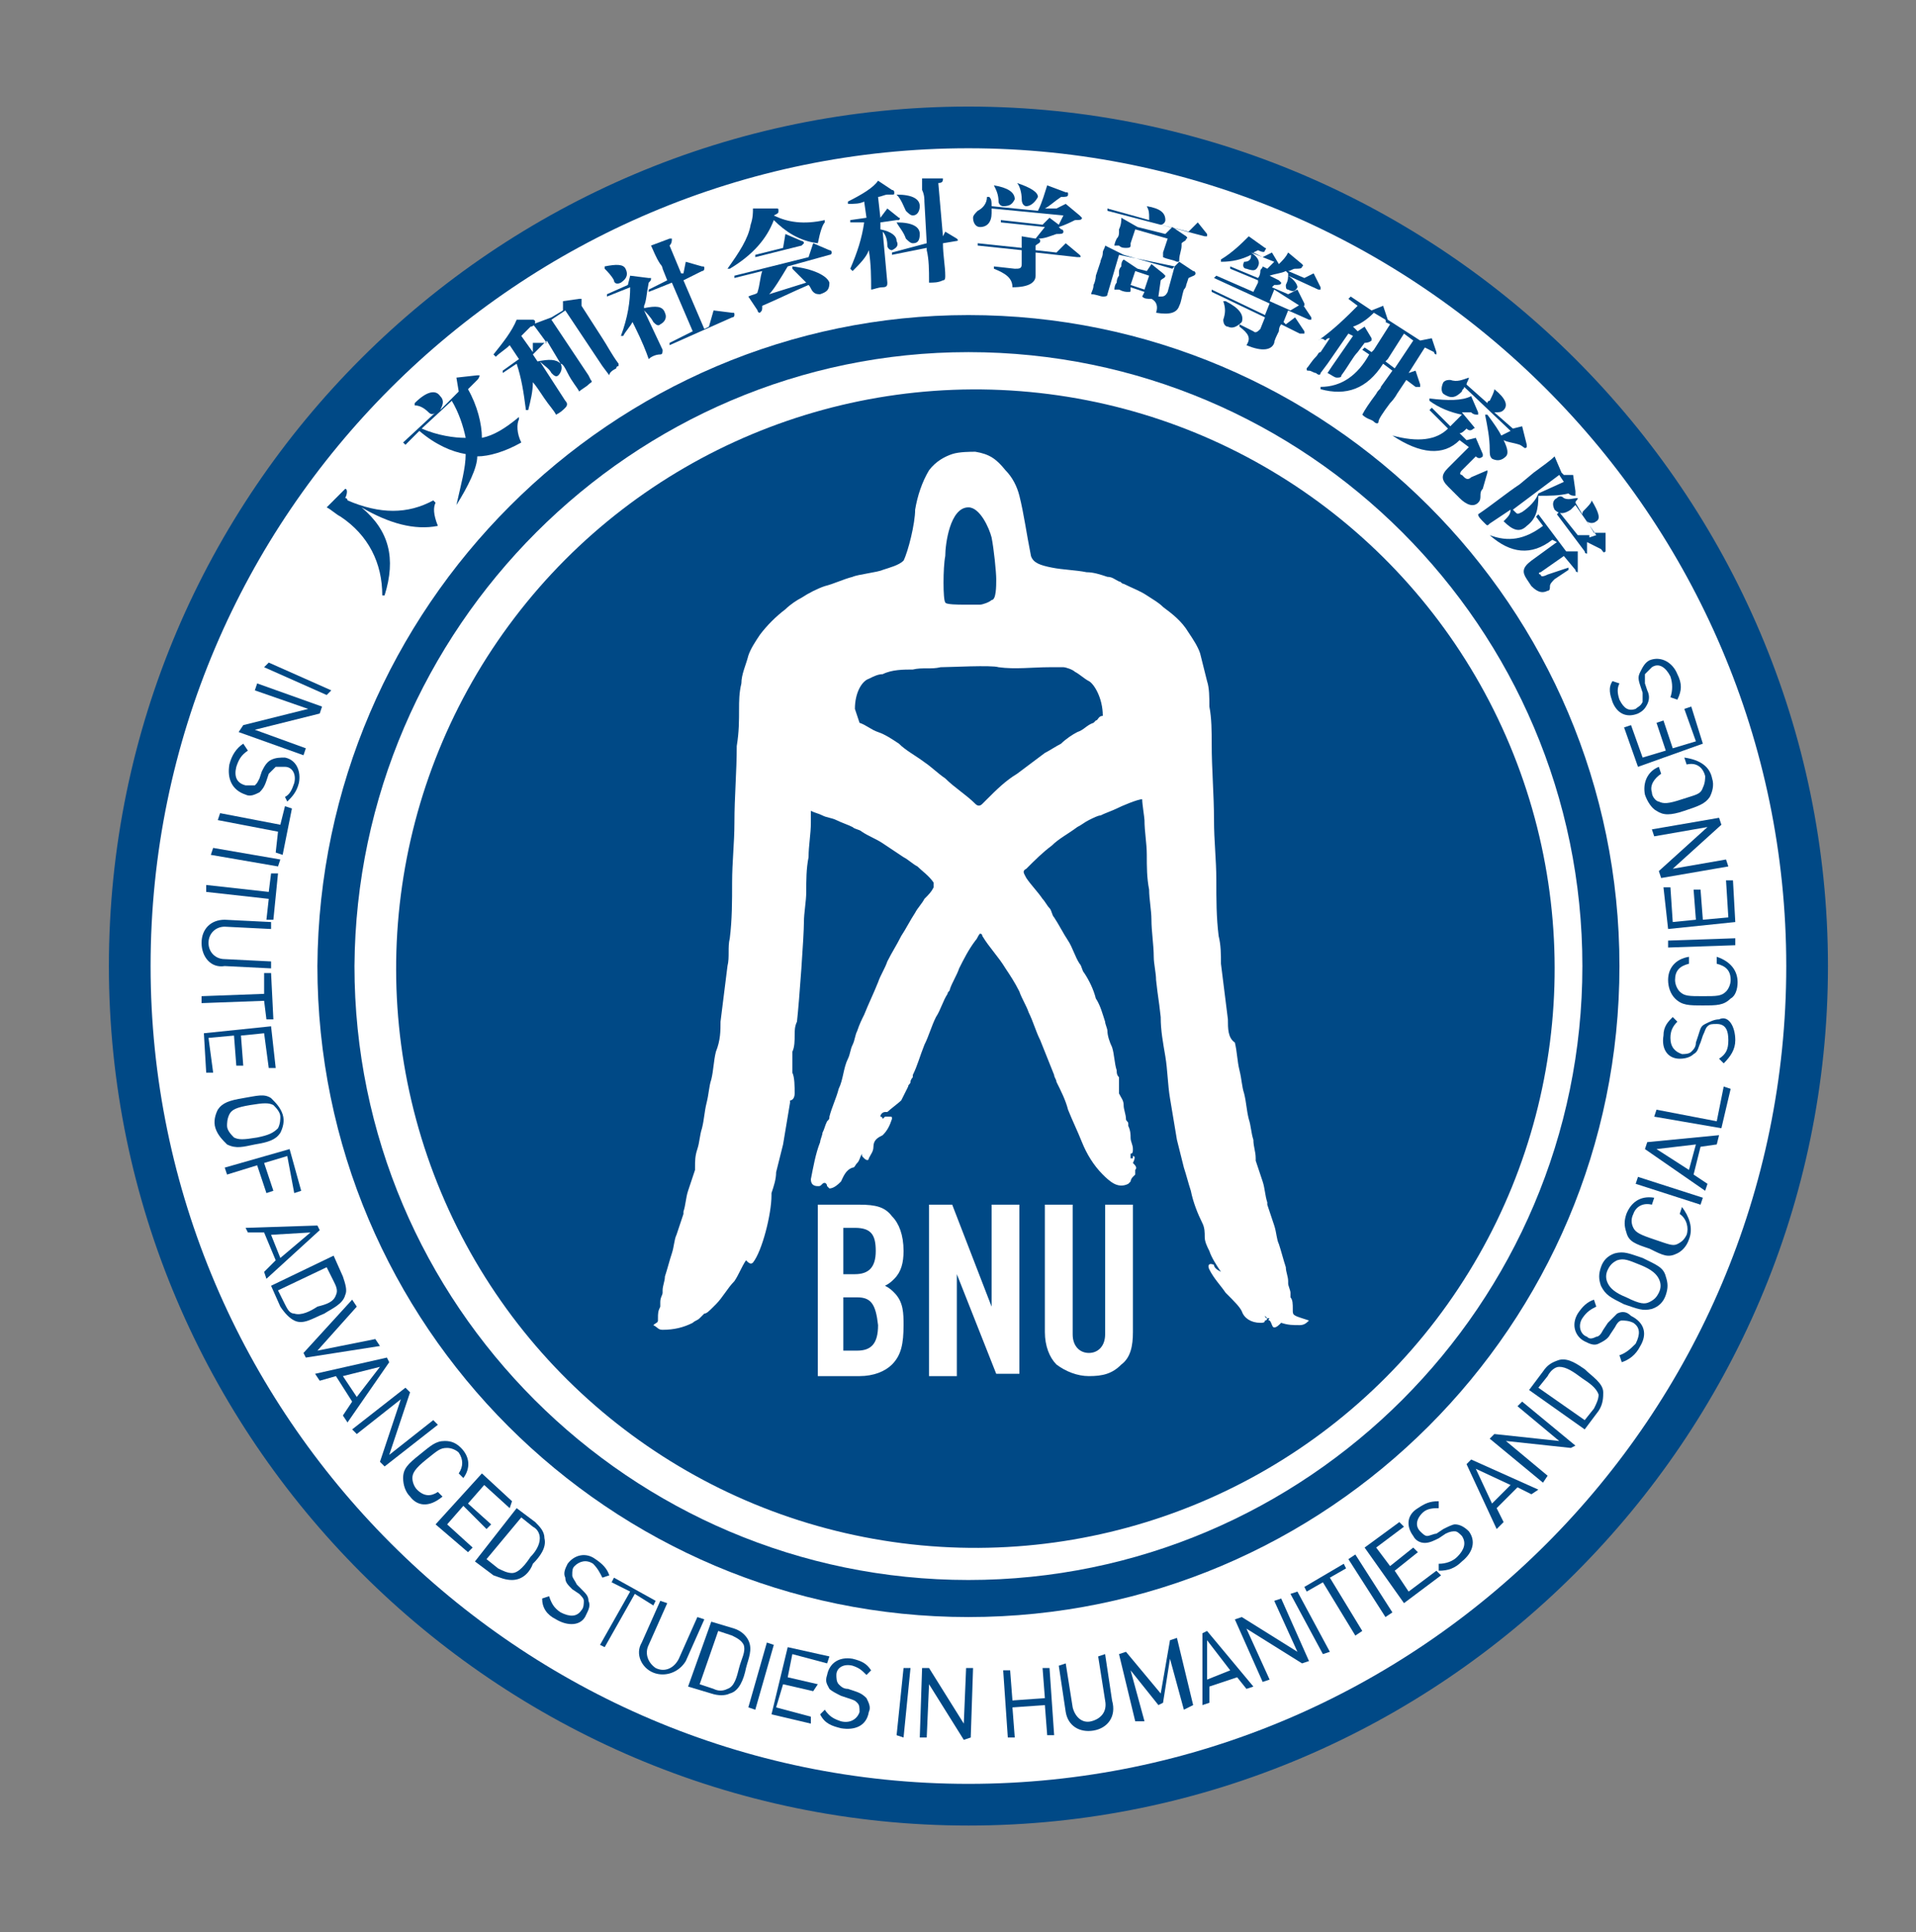 <?xml version="1.0" encoding="utf-8"?>
<!-- Generator: Adobe Illustrator 22.0.0, SVG Export Plug-In . SVG Version: 6.00 Build 0)  -->
<svg version="1.1" id="图层_1" xmlns="http://www.w3.org/2000/svg" xmlns:xlink="http://www.w3.org/1999/xlink" x="0px" y="0px"
	 viewBox="0 0 82.7 83.4" style="enable-background:new 0 0 82.7 83.4;" xml:space="preserve">
<rect x="0" y="0" width="82.7" height="83.4" fill="#808080" stroke="none"/>
<style type="text/css">
	.st0{fill:#FFFFFF;}
	.st1{fill:#004986;}
	.st2{fill-rule:evenodd;clip-rule:evenodd;fill:#004986;}
</style>
<g>
	
		<ellipse transform="matrix(0.707 -0.707 0.707 0.707 -17.114 41.941)" class="st0" cx="42.1" cy="41.6" rx="36.1" ry="36.1"/>
	<ellipse transform="matrix(0.127 -0.992 0.992 0.127 -4.699 78.167)" class="st1" cx="42" cy="41.8" rx="25" ry="25"/>
	<g>
		<path class="st0" d="M49.5,24C49.5,24,49.6,24,49.5,24C49.6,24,49.5,24,49.5,24z"/>
		<path class="st2" d="M41.8,13.6c15.5,0,28.1,12.6,28.1,28.1c0,15.5-12.6,28.1-28.1,28.1c-15.5,0-28.1-12.6-28.1-28.1
			C13.8,26.2,26.4,13.6,41.8,13.6 M41.8,15.2c14.6,0,26.5,11.9,26.5,26.5c0,14.6-11.9,26.5-26.5,26.5c-14.6,0-26.5-11.9-26.5-26.5
			C15.4,27.1,27.3,15.2,41.8,15.2"/>
		<path class="st2" d="M41.8,4.6c20.4,0,37.1,16.7,37.1,37.1c0,20.4-16.7,37.1-37.1,37.1S4.7,62.1,4.7,41.7
			C4.7,21.2,21.4,4.6,41.8,4.6 M41.8,6.4c19.4,0,35.3,15.9,35.3,35.3C77.1,61.1,61.3,77,41.8,77C22.4,77,6.5,61.1,6.5,41.7
			C6.5,22.2,22.4,6.4,41.8,6.4"/>
		<path class="st1" d="M18.9,22.7c-1,0.2-2.1-0.1-3.3-0.8c1.2,1,1.5,2.2,1,3.8l-0.1,0c0-1.4-0.6-2.6-1.8-3.4
			c-0.2-0.1-0.4-0.3-0.6-0.4l0.7-0.7c0.1-0.1,0.1-0.1,0.1-0.1c0.1,0,0.1,0.2,0,0.4c0,0,0.1,0,0.1,0.1c1.4,0.6,2.6,0.6,3.7,0l0.1,0.1
			C18.7,21.9,18.7,22.2,18.9,22.7z"/>
		<path class="st1" d="M19.7,21.8L19.7,21.8c0.2-0.9,0.4-1.6,0.4-2.2c-0.6-0.1-1.3-0.4-2-1l-0.6,0.6l-0.1-0.1l1.4-1.3
			c-0.1,0.1-0.2,0.1-0.3,0c-0.2-0.2-0.4-0.3-0.6-0.3l0-0.1c0.5-0.5,0.9-0.6,1.1-0.3c0.2,0.2,0.1,0.4,0,0.6l0.8-0.8l-0.1-0.6l0.9-0.1
			c0.1,0,0.1,0,0.1,0c0,0,0,0.1-0.1,0.2l-0.4,0.4c0.4,0.7,0.6,1.5,0.6,2.1c0.5-0.1,1-0.4,1.6-0.9l0,0.1c-0.1,0.2-0.1,0.6,0.1,1
			c-0.7,0.4-1.4,0.6-1.9,0.6C20.6,20.2,20.2,21,19.7,21.8z M18.2,18.5c0.7,0.3,1.4,0.4,1.9,0.4c-0.1-0.5-0.3-1.1-0.6-1.6L18.2,18.5z
			"/>
		<path class="st1" d="M24.1,16.2c-0.1,0.1-0.2,0-0.3-0.1c-0.1-0.2-0.3-0.3-0.5-0.5l1.1,1.7c0.1,0.1,0.1,0.2,0,0.3
			c-0.1,0.1-0.2,0.2-0.4,0.3c-0.1-0.2-0.3-0.4-0.5-0.7c-0.2-0.3-0.4-0.6-0.5-0.7c0,0.4-0.1,0.8-0.2,1.2l-0.1,0
			c-0.1-0.8-0.2-1.4-0.4-2l-0.6,0.4L21.7,16l0.7-0.5L22,14.9c-0.2,0.2-0.4,0.3-0.6,0.5l-0.1-0.1c0.4-0.5,0.8-1,1-1.5l0.7,0
			c0,0,0.1,0,0.1,0.1c0,0.1-0.1,0.2-0.2,0.2c0,0-0.1,0.1-0.2,0.2c-0.1,0.1-0.1,0.1-0.2,0.2l0.5,0.7l0,0l0-0.4l0.6,0l0,0c0,0,0,0,0,0
			c-0.3-0.4-0.5-0.7-0.6-0.8l0.8-0.3l0.5-0.3l0-0.4l0.7-0.1c0,0,0.1,0,0.1,0c0,0.1,0,0.2,0,0.3l0.9,1.4c0.2,0.3,0.4,0.7,0.7,1.1
			c0,0,0,0.1,0,0.1c0,0-0.1,0-0.1,0.1c-0.2,0.1-0.3,0.2-0.3,0.3L26,15.8l-0.6,0.4l0.1,0.2c0.1,0.1,0,0.1-0.1,0.2
			c-0.1,0.1-0.3,0.2-0.4,0.3c-0.1-0.2-0.3-0.4-0.5-0.8c-0.1-0.2-0.2-0.4-0.3-0.4l-0.6-1l0,0c0,0,0,0.1-0.1,0.1L23,15.3l0.2,0.3
			c0.5-0.1,0.8-0.1,1,0.1C24.3,15.9,24.2,16.1,24.1,16.2z M24.4,13.4l-0.6,0.4l1.6,2.4l0.6-0.4L24.4,13.4z"/>
		<path class="st1" d="M26.8,12.2c-0.2,0.1-0.3,0-0.3-0.1c-0.1-0.2-0.3-0.4-0.4-0.5l0-0.1c0.5-0.1,0.8-0.1,0.9,0.1
			C27.1,11.8,27.1,12,26.8,12.2z M28,15.5c-0.1-0.3-0.3-0.8-0.6-1.4l-0.1-0.2c-0.1,0.2-0.3,0.4-0.4,0.6l-0.1,0
			c0.3-0.8,0.4-1.5,0.4-2.1l-1,0.4l0-0.1l0.9-0.4l0.1-0.4l0.8,0.1l0,0c0,0,0,0,0.1,0c0,0.1,0,0.1-0.1,0.2c-0.1,0.5-0.1,0.8-0.2,1
			l0,0.1c0.5-0.1,0.8-0.1,0.9,0.2c0.1,0.2,0,0.4-0.2,0.5c-0.1,0.1-0.2,0-0.3-0.1c-0.1-0.2-0.3-0.4-0.4-0.5l0.8,1.7
			c0,0.1,0,0.2-0.1,0.2C28.3,15.3,28.1,15.4,28,15.5z M30.8,13.4l0.8,0.1c0.1,0,0.1,0,0.1,0.1c0,0,0,0.1-0.1,0.1l-2.7,1.2l0-0.1
			l1-0.5l-0.9-2.1L28,12.6l0-0.1l0.8-0.4l-0.2-0.5c0,0,0-0.1-0.1-0.2c-0.2-0.3-0.3-0.6-0.4-0.8l0.8-0.3c0.1,0,0.1,0,0.1,0
			c0,0.1,0,0.2-0.1,0.3l0.5,1.2l0.1,0l0.1-0.5l0.7,0.2c0.1,0,0.1,0,0.1,0.1c0,0,0,0.1-0.1,0.1l-0.8,0.4l0.9,2.1l0.2-0.1L30.8,13.4z"
			/>
		<path class="st1" d="M35.3,10.5c-0.8-0.1-1.4-0.5-1.9-1c-0.3,0.8-0.9,1.5-1.9,2.1l-0.1,0c0.5-0.7,0.9-1.3,1-1.9
			c0.1-0.3,0.1-0.5,0.1-0.7l1,0c0.1,0,0.1,0,0.1,0.1c0,0.1,0,0.1-0.2,0.2l0,0c0.6,0.3,1.3,0.4,2.2,0.2l0,0.1
			C35.5,9.7,35.4,10,35.3,10.5z M35.1,10.5l0.7,0.3c0.1,0,0.1,0.1,0.1,0.1c0,0,0,0.1-0.1,0.1l-1.8,0.5c-0.3,0.5-0.6,1-0.8,1.2
			l1.6-0.5c-0.2-0.2-0.4-0.4-0.6-0.6l0-0.1c0.9,0.1,1.5,0.4,1.6,0.7c0,0.3-0.1,0.4-0.4,0.5c-0.1,0-0.2,0-0.3-0.1
			c-0.1-0.1-0.1-0.2-0.2-0.3c-0.7,0.3-1.3,0.6-2,0.9c0,0.2,0,0.2-0.1,0.3c0,0-0.1,0-0.1-0.1l-0.4-0.6c0.2-0.1,0.4-0.1,0.4-0.2
			c0.1-0.3,0.1-0.6,0.2-0.9L31.7,12l0-0.1l3.2-0.8L35.1,10.5z M33.9,10.1l0.7,0.3c0,0,0.1,0,0.1,0.1c0,0-0.1,0.1-0.1,0.1l-2,0.5
			l0-0.1l1.2-0.3L33.9,10.1z"/>
		<path class="st1" d="M38.5,10.8c-0.1,0-0.2-0.1-0.2-0.2c0-0.3-0.1-0.5-0.2-0.6l0.2,2.2c0,0.1,0,0.2-0.2,0.2
			c-0.2,0-0.4,0.1-0.5,0.1c0-0.5,0-1.1-0.1-1.7c-0.1,0.3-0.4,0.6-0.7,0.9l-0.1-0.1c0.3-0.7,0.5-1.3,0.6-2l-0.6,0l0-0.1l0.7-0.1
			l-0.1-0.7c-0.2,0.1-0.4,0.1-0.7,0.1l0-0.1c0.6-0.3,1.1-0.6,1.3-0.9l0.6,0.4c0.1,0,0.1,0.1,0.1,0.1c0,0.1,0,0.1-0.1,0.1
			c-0.1,0-0.1,0-0.2,0c-0.1,0-0.3,0.1-0.4,0.1L38,9.4l0,0L38.3,9l0.5,0.4c0,0,0.1,0,0,0.1c0,0-0.1,0-0.1,0L38,9.6l0,0.3
			c0.5,0.1,0.7,0.3,0.7,0.5C38.8,10.6,38.7,10.7,38.5,10.8z M40.8,10l0.5,0.3c0.1,0.1,0,0.1,0,0.1l-0.6,0.1c0,0.5,0.1,1,0.1,1.4
			c0,0.1,0,0.2-0.1,0.2c-0.2,0.1-0.4,0.1-0.6,0.1c0-0.5,0-0.5,0-0.1c0-0.4,0-0.9-0.1-1.3l0-0.1l-1.5,0.3l0-0.1l1.5-0.4l-0.1-1.8
			c0-0.1,0-0.3-0.1-0.5c0-0.2,0-0.4,0-0.5l0.8,0c0.1,0,0.1,0,0.1,0c0,0.1,0,0.2-0.2,0.2l0.2,2.3L40.8,10z M39.4,10.5
			c-0.1,0-0.2-0.1-0.3-0.2c-0.1-0.3-0.3-0.5-0.4-0.7l0,0c0.7,0,1,0.2,1,0.5C39.7,10.4,39.6,10.5,39.4,10.5z M39.4,9.3
			c-0.1,0-0.2-0.1-0.3-0.2c-0.1-0.2-0.2-0.5-0.4-0.7l0,0c0.7,0,1,0.2,1,0.5C39.7,9.1,39.6,9.3,39.4,9.3z"/>
		<path class="st1" d="M42.3,9.8c-0.2,0-0.3-0.2-0.3-0.4c0-0.1,0.1-0.2,0.2-0.3c0.2-0.1,0.4-0.3,0.4-0.6l0.1,0
			c0.1,0.1,0.1,0.2,0.1,0.4l2,0.2C45,8.7,45.1,8.3,45.2,8L46,8.3c0.1,0,0.1,0,0.1,0.1c0,0.1-0.1,0.1-0.3,0.1
			c-0.3,0.2-0.5,0.4-0.7,0.5l0.5,0L46,8.8l0.6,0.5c0,0,0.1,0.1,0.1,0.1c0,0.1-0.1,0.1-0.3,0.1c-0.2,0.1-0.4,0.2-0.7,0.3l0.1,0.1
			c0.1,0,0.1,0.1,0.1,0.1c0,0.1-0.1,0.1-0.3,0.1c-0.3,0.1-0.5,0.2-0.8,0.2c0,0,0.1,0,0.1,0.1c0,0.1-0.1,0.1-0.2,0.2l0,0.2l0.9,0.1
			l0.4-0.4l0.6,0.5c0,0,0.1,0.1,0,0.1c0,0-0.1,0-0.1,0l-1.8-0.2c0,0.1,0,0.3,0,0.5c0,0.2,0,0.4,0,0.5c0,0.3-0.3,0.5-1,0.5
			c0-0.4-0.3-0.6-0.8-0.8l0-0.1l0.9,0.1c0.2,0,0.3,0,0.3-0.2l0-0.4l0-0.2l-1.9-0.2l0-0.1l1.9,0.2c0-0.1,0-0.1,0-0.2
			c0-0.1,0-0.2,0-0.3l0.6,0.1l0.4-0.5l-1.9-0.2l0-0.1l1.8,0.2l0.3-0.3l0.4,0.3l0.2-0.4L42.8,9c0,0,0,0,0,0.1c0,0,0,0.1,0,0.1
			C42.8,9.6,42.6,9.8,42.3,9.8z M43.3,8.9c-0.1,0-0.2-0.1-0.2-0.2c0-0.3-0.1-0.5-0.2-0.7l0,0c0.6,0.1,0.9,0.3,0.9,0.6
			C43.7,8.8,43.6,8.9,43.3,8.9z M44.3,8.9c-0.1,0-0.2-0.1-0.2-0.3c0-0.3-0.1-0.6-0.2-0.7l0,0c0.6,0.2,0.9,0.4,0.9,0.6
			C44.7,8.7,44.5,8.9,44.3,8.9z"/>
		<path class="st1" d="M47.1,12.7c0-0.1,0.1-0.2,0.1-0.4c0.1-0.2,0.1-0.4,0.1-0.4l0.2-0.6c0-0.1,0.1-0.2,0.1-0.4
			c0-0.1,0.1-0.2,0.1-0.3l0.8,0.4l2.1,0.6l0.3-0.3l0.6,0.4c0.1,0,0.1,0.1,0.1,0.1c0,0.1-0.1,0.1-0.3,0.2l-0.1,0.3c0,0,0,0.1-0.1,0.2
			C51,12.8,51,13,50.9,13.2c-0.1,0.3-0.4,0.4-1,0.3c0.1-0.3,0-0.5-0.2-0.6c-0.2,0-0.3,0-0.4-0.1l0.1-0.2l-0.6-0.2l0,0.1
			c0,0.1,0,0.1-0.1,0.1c-0.1,0-0.2,0-0.4-0.1c-0.1,0-0.1,0-0.2,0c0,0,0-0.2,0.1-0.3c0-0.2,0.1-0.3,0.1-0.3l0-0.2c0,0,0-0.1,0.1-0.2
			c0-0.1,0-0.2,0.1-0.3l0.6,0.4l0.4,0.1l0.2-0.3l0.5,0.4l0,0c0,0,0.1,0.1,0.1,0.1c0,0.1-0.1,0.1-0.2,0.2L50,12.8l0,0l0.1,0
			c0.1,0,0.2,0,0.3-0.2l0.3-1.1L48.3,11l-0.5,1.7c0,0.1-0.1,0.1-0.2,0.1C47.5,12.8,47.3,12.7,47.1,12.7z M51.7,9.6l0.4,0.5
			c0,0,0,0.1,0,0.1c0,0-0.1,0-0.1,0l-4.2-1.1l0-0.1l1.8,0.5c0,0,0-0.1,0-0.1c0-0.2,0-0.3-0.1-0.5l0,0c0.6,0.1,0.8,0.3,0.8,0.6
			c0,0.1-0.1,0.2-0.2,0.2l1.2,0.3L51.7,9.6z M50.2,11.1l0-0.2l-1.4-0.4l0,0.1c0,0.1-0.1,0.1-0.2,0.1c-0.1,0-0.2,0-0.3-0.1
			c-0.1,0-0.1,0-0.2,0c0,0,0-0.1,0.1-0.3c0.1-0.1,0.1-0.2,0.1-0.3l0-0.1c0.1-0.2,0.1-0.4,0.1-0.5l0.7,0.4l1.2,0.3l0.3-0.3l0.6,0.4
			c0,0,0.1,0.1,0,0.1c0,0.1-0.1,0.1-0.2,0.2l0,0.1c0,0.2-0.1,0.4-0.1,0.6c0,0.1,0,0.1-0.1,0.1C50.6,11.2,50.4,11.2,50.2,11.1z
			 M49.6,11.9L49,11.7l-0.2,0.6l0.6,0.2L49.6,11.9z M50.4,10.3L49,9.9l-0.2,0.6l1.4,0.4L50.4,10.3z"/>
		<path class="st1" d="M55.9,13.7l0.4,0.6c0,0.1,0,0.1,0,0.1c0,0-0.1,0-0.2,0L55.3,14c0,0-0.1,0.1-0.1,0.3c-0.1,0.2-0.2,0.4-0.2,0.5
			c-0.1,0.3-0.5,0.4-1.2,0.1c0.2-0.3,0.1-0.5-0.3-0.8l0-0.1l0.6,0.3c0.1,0.1,0.2,0,0.3-0.1l0.2-0.5l-2.3-1.1l0-0.1l2.3,1.1l0.2-0.5
			l-2.4-1.1l0.1-0.1l1.6,0.7l0.2-0.4l0-0.1l-1.2-0.5l0-0.1l1.2,0.5c0,0,0.1-0.1,0.1-0.3c0-0.1,0.1-0.1,0.1-0.2l0.2,0.1
			c0.1-0.1,0.2-0.2,0.3-0.3l-1-0.4c0.3,0.2,0.4,0.4,0.3,0.6c-0.1,0.2-0.2,0.2-0.5,0.1c-0.1,0-0.2-0.1-0.1-0.3C54,11.3,54,11.1,54,11
			L54,11c-0.4,0.2-0.8,0.3-1.3,0.3l0-0.1c0.5-0.3,0.9-0.7,1.2-1l0.7,0.5c0,0,0.1,0,0,0.1c0,0.1-0.1,0.1-0.3,0l-0.2,0.1l0.4,0.2
			l0.4-0.2l0.3,0.5c0.2-0.2,0.3-0.3,0.4-0.5l0.6,0.5c0,0,0.1,0.1,0,0.1c0,0.1-0.1,0.1-0.3,0.1c-0.1,0-0.2,0.1-0.3,0.1l0.7,0.3
			l0.4-0.2l0.3,0.6c0,0,0,0.1,0,0.1c0,0-0.1,0-0.1,0l-1.3-0.6c0.3,0.2,0.4,0.4,0.4,0.5c-0.1,0.2-0.2,0.2-0.4,0.1
			c-0.1,0-0.1-0.1-0.1-0.2c0.1-0.2,0.1-0.3,0.1-0.5l-0.1-0.1c-0.2,0.1-0.4,0.1-0.7,0.2l0.4,0.2c0.1,0.1,0.1,0.1,0.1,0.1
			c0,0.1-0.1,0.1-0.3,0.1l-0.1,0.1l0.7,0.3l0.4-0.2l0.3,0.6c0,0,0,0.1,0,0.1c0,0-0.1,0-0.2,0L55,12.5L54.8,13l0.9,0.4l0.5-0.3
			l0.4,0.6c0,0.1,0,0.1,0,0.1c0,0-0.1,0-0.1,0l-0.9-0.4l-0.2,0.5l0.1,0.1L55.9,13.7z M53,14.1c-0.1,0-0.2-0.1-0.2-0.3
			c0.1-0.3,0.1-0.5,0-0.8l0.1,0c0.6,0.3,0.8,0.6,0.7,0.9C53.4,14.1,53.2,14.2,53,14.1z"/>
		<path class="st1" d="M56.9,14.7L56.9,14.7c0.7-0.5,1.2-1,1.7-1.5l-0.4-0.3l0.1-0.1l0.9,0.6l0.5-0.2l0.2,0.6c0,0.1,0,0.1,0,0.1
			c0,0-0.1,0-0.1-0.1l-0.5-0.3c-0.3,0.3-0.6,0.5-0.9,0.6l0.1,0.1l0.1,0.1l0.3-0.2l0.3,0.5c0,0,0,0.1,0,0.1c0,0-0.1,0.1-0.3,0.1
			l-0.3,0.4c-0.2,0.2-0.4,0.6-0.7,1c0,0.1-0.1,0.1-0.2,0.1c-0.1,0-0.2-0.1-0.4-0.2l0.2-0.3l-0.2-0.1L57,16.1c0,0.1-0.1,0.1-0.2,0
			c-0.1,0-0.2-0.1-0.3-0.1c-0.1,0-0.1,0-0.1-0.1c0.1-0.1,0.2-0.3,0.4-0.5c0.1-0.1,0.1-0.2,0.2-0.2l0.4-0.6c-0.1,0-0.1,0-0.2,0.1
			C57.1,14.6,57,14.6,56.9,14.7z M61.8,14.6l0.2,0.6c0,0.1,0,0.1,0,0.1c0,0-0.1,0-0.1-0.1L61.5,15l-0.7,1.1l0.3-0.1l0.2,0.6
			c0,0.1,0,0.1,0,0.1c0,0-0.1,0-0.2,0l-0.4-0.3l-0.4,0.6c0,0-0.1,0.2-0.3,0.4c-0.3,0.4-0.5,0.7-0.5,0.8c0,0.1-0.1,0.1-0.2,0
			c-0.1-0.1-0.3-0.1-0.5-0.3c0.1-0.2,0.3-0.5,0.6-0.9c0.1-0.2,0.2-0.2,0.2-0.3l0.5-0.7l-0.4-0.3c-0.7,1.1-1.6,1.4-2.7,1.1l0-0.1
			c0.9,0,1.6-0.5,2.1-1.4l-0.3-0.2l0.1-0.1l0.3,0.2l0.1-0.1l0.7-1.1l-0.2-0.1l0.1-0.1l1.4,0.9L61.8,14.6z M58.4,14.5l-0.2-0.1
			l-0.9,1.3l0.2,0.1L58.4,14.5z M59.9,15.5l-0.1,0.1l0.4,0.3l0.8-1.2l-0.4-0.3L59.9,15.5z"/>
		<path class="st1" d="M60.1,18.8L60.1,18.8c1.1,0.3,1.9,0.2,2.4-0.3l-0.8-0.8l0.1-0.1l0.8,0.8c0.1-0.1,0.1-0.1,0.2-0.2
			c0.1-0.1,0.2-0.2,0.3-0.3c-0.5-0.1-1-0.3-1.4-0.6l0-0.1c0.8,0.1,1.4,0.1,1.8-0.1l0.3,0.7c0,0.1,0,0.1,0,0.1c-0.1,0-0.2,0-0.3-0.1
			c-0.2,0-0.3,0-0.4,0l0.5,0.6c0,0,0.1,0.1,0,0.1c-0.1,0.1-0.2,0.1-0.3,0c-0.1,0.1-0.2,0.2-0.3,0.2l0.3,0.3l0.4-0.1l0.3,0.7
			c0,0.1,0,0.1,0,0.1c-0.1,0.1-0.2,0.1-0.3,0l-0.6,0.6c-0.1,0.1-0.1,0.2,0,0.2l0.1,0.1c0.1,0.1,0.2,0.1,0.3,0l0.7-0.3l0,0.1L64,21.1
			c-0.1,0.1-0.1,0.2-0.1,0.3c0,0.1,0,0.2-0.1,0.3c-0.2,0.2-0.5,0.1-0.8-0.2L62.5,21c-0.3-0.3-0.3-0.5,0-0.8l0.9-0.9L63,19
			C62.3,19.7,61.3,19.6,60.1,18.8z M62.3,17c-0.1-0.1-0.1-0.3,0-0.5c0.1-0.1,0.2-0.1,0.3-0.1c0.3,0.1,0.5,0,0.8-0.1l0,0
			c0,0.1-0.1,0.2-0.1,0.3l0.9,0.8c0,0,0-0.1,0.1-0.1c0.1-0.2,0.2-0.4,0.2-0.5l0,0c0.5,0.4,0.6,0.7,0.4,0.9c-0.1,0.1-0.2,0.1-0.4,0.1
			l0.8,0.7l0.4-0.1l0.2,0.8c0,0.1,0,0.1,0,0.1c-0.1,0.1-0.1,0-0.3-0.1c-0.3-0.1-0.5-0.1-0.7-0.2c0.2,0.4,0.2,0.6,0.1,0.7
			c-0.2,0.2-0.4,0.2-0.6,0.1c-0.1-0.1-0.1-0.2-0.1-0.4c0-0.5-0.1-1-0.2-1.5l0.1,0c0.3,0.4,0.5,0.7,0.6,0.9l0.4-0.2l-2-1.9
			c0,0.1-0.1,0.1-0.1,0.2C62.8,17.2,62.6,17.2,62.3,17z"/>
		<path class="st1" d="M64.9,22.5c0.2-0.2,0.3-0.3,0.3-0.5l-0.9,0.6c-0.1,0.1-0.1,0.1-0.2,0c-0.2-0.2-0.3-0.3-0.3-0.4
			c0.6-0.4,1.2-0.9,1.8-1.3l0.6-0.5c0.4-0.3,0.7-0.5,0.9-0.7l0.3,0.7l0.1,0.1l0.4,0l0.1,0.7c0,0,0,0,0,0.1c0,0,0,0,0,0.1
			c-0.1,0-0.2,0-0.3-0.1c-0.4,0.1-0.8,0.1-1.3,0.1c0,0.6-0.1,1-0.5,1.3C65.6,23,65.3,22.9,64.9,22.5z M64.3,23.1L64.3,23.1
			c0.8,0.3,1.5,0.2,2.3-0.4l-0.3-0.4l0.1-0.1l1.2,1.6l0.5,0l0,0.8c0,0,0,0.1,0,0.1c0,0-0.1,0-0.1-0.1L67.5,24l-1,0.7
			c-0.1,0-0.1,0.1,0,0.1l0,0c0,0.1,0.1,0.1,0.3,0l0.9-0.3l0,0.1l-0.6,0.4c-0.1,0.1-0.2,0.2-0.2,0.3c0,0.1,0,0.2-0.1,0.2
			c-0.2,0.1-0.4,0.1-0.7-0.2L65.9,25c-0.2-0.3-0.2-0.5,0.2-0.8l1.1-0.8L67,23.3C66.1,24,65.2,23.9,64.3,23.1z M67.5,20.8l-0.2-0.3
			l-2,1.5l0.1,0.1c0.1,0.1,0.1,0.1,0.3,0c0.3-0.2,0.6-0.5,0.7-0.8L67.5,20.8z M67.1,22c-0.1-0.2-0.1-0.4,0.1-0.5
			c0.1-0.1,0.2-0.1,0.3,0c0.2,0.1,0.4,0,0.6,0l0,0c0,0.1-0.1,0.1-0.1,0.2c0,0,0,0,0,0l0.3,0.5c0-0.1,0-0.1,0.1-0.2
			c0.1-0.1,0.3-0.3,0.3-0.4l0,0c0.3,0.5,0.4,0.8,0.2,0.9c-0.1,0.1-0.3,0.1-0.4,0l0.3,0.5l0.5,0l0,0.7c0,0.1,0,0.1,0,0.1
			c-0.1,0.1-0.1,0-0.2-0.1c-0.2-0.1-0.4-0.2-0.6-0.3l0,0.4c0,0.1,0,0.1,0,0.1c0,0-0.1,0-0.1-0.1l-1.2-1.6l0.1-0.1l0.8,1l0.5,0l0,0.1
			l0.3-0.1l-0.9-1.3c-0.1,0.1-0.1,0.1-0.2,0.2C67.5,22.2,67.3,22.2,67.1,22z"/>
		<path class="st1" d="M11.6,28.6l2.7,1.2L14.1,30l-2.7-1.2L11.6,28.6z"/>
		<path class="st1" d="M10.5,31.3l2.8-0.7L11,29.8l0.1-0.3l2.8,1l-0.1,0.3l-2.8,0.7l2.2,0.8l-0.1,0.3l-2.8-1L10.5,31.3z"/>
		<path class="st1" d="M9.9,33c0.1-0.4,0.3-0.7,0.6-0.9l0.2,0.3c-0.3,0.2-0.4,0.4-0.5,0.7c-0.1,0.4,0,0.7,0.4,0.8c0.1,0,0.3,0,0.4,0
			c0.1-0.1,0.1-0.1,0.2-0.3l0.1-0.3c0.1-0.2,0.2-0.4,0.4-0.5c0.2-0.1,0.4-0.1,0.6-0.1c0.5,0.1,0.7,0.6,0.6,1.1
			c-0.1,0.4-0.3,0.6-0.5,0.8l-0.1-0.2c0.2-0.1,0.3-0.3,0.4-0.6c0.1-0.4-0.1-0.7-0.4-0.7c-0.1,0-0.3,0-0.4,0
			c-0.1,0.1-0.2,0.2-0.3,0.3l-0.1,0.3c-0.1,0.3-0.2,0.4-0.3,0.5c-0.2,0.1-0.4,0.2-0.6,0.1C10,34.1,9.8,33.6,9.9,33z"/>
		<path class="st1" d="M12,35.9l-2.6-0.5l0.1-0.3l2.6,0.5l0.2-0.8l0.3,0.1l-0.4,2l-0.3-0.1L12,35.9z"/>
		<path class="st1" d="M9.2,36.6l2.9,0.5L12,37.4l-2.9-0.5L9.2,36.6z"/>
		<path class="st1" d="M11.6,38.8l-2.7-0.3l0-0.3l2.7,0.3l0.1-0.8l0.3,0l-0.2,2l-0.3,0L11.6,38.8z"/>
		<path class="st1" d="M8.7,40.7c0-0.6,0.4-1,1-1l2,0.1l0,0.3l-2-0.1C9.3,40,9,40.3,9,40.7c0,0.4,0.3,0.7,0.7,0.7l2,0.1l0,0.3
			l-2-0.1C9.1,41.8,8.7,41.3,8.7,40.7z"/>
		<path class="st1" d="M11.4,43.2l-2.7,0.1l0-0.3l2.7-0.1l0-0.9l0.3,0l0.1,2l-0.3,0L11.4,43.2z"/>
		<path class="st1" d="M8.8,44.6l2.9-0.3l0.2,1.8l-0.3,0l-0.2-1.5l-1,0.1l0.1,1.3l-0.3,0l-0.1-1.3l-1.1,0.1l0.2,1.5l-0.3,0L8.8,44.6
			z"/>
		<path class="st1" d="M9.8,49.4c-0.2-0.2-0.4-0.4-0.5-0.7c-0.1-0.3,0-0.6,0.1-0.8c0.2-0.3,0.5-0.4,1.1-0.5c0.6-0.1,0.9-0.2,1.2,0
			c0.2,0.2,0.4,0.4,0.5,0.7c0.1,0.3,0,0.6-0.1,0.8c-0.2,0.3-0.5,0.4-1.1,0.5C10.5,49.5,10.2,49.6,9.8,49.4z M12,48.7
			c0.1-0.2,0.1-0.4,0.1-0.5c0-0.2-0.2-0.4-0.3-0.5c-0.2-0.1-0.4-0.1-1,0c-0.6,0.1-0.8,0.2-0.9,0.4c-0.1,0.2-0.1,0.4-0.1,0.5
			c0,0.2,0.2,0.4,0.3,0.5c0.2,0.1,0.4,0.1,1,0C11.6,49,11.8,48.9,12,48.7z"/>
		<path class="st1" d="M12.4,49.9l-1,0.3l0.4,1.2l-0.3,0.1l-0.4-1.2l-1.3,0.4l-0.1-0.3l2.8-0.8l0.5,1.8l-0.3,0.1L12.4,49.9z"/>
		<path class="st1" d="M11.4,54.9l0.5-0.5l-0.5-1.2l-0.7,0L10.6,53l3.1-0.1l0.1,0.2l-2.3,2.1L11.4,54.9z M13.4,53.2l-1.7,0.1l0.4,1
			L13.4,53.2z"/>
		<path class="st1" d="M12.7,57c-0.2-0.1-0.4-0.3-0.6-0.6l-0.4-0.9l2.7-1.3l0.4,0.9c0.1,0.3,0.2,0.6,0.1,0.8
			c-0.1,0.4-0.6,0.6-0.9,0.8C13.5,56.9,13.1,57.2,12.7,57z M14.5,55.9c0.1-0.2,0-0.4-0.1-0.6l-0.3-0.6l-2.1,1l0.3,0.6
			c0.1,0.2,0.2,0.4,0.4,0.4c0.3,0.1,0.7-0.1,1-0.3C14.1,56.3,14.4,56.2,14.5,55.9z"/>
		<path class="st1" d="M13.2,58.6l-0.1-0.2l2.1-2.3l0.2,0.3l-1.7,1.9l2.5-0.5l0.2,0.3L13.2,58.6z"/>
		<path class="st1" d="M14.8,61.1l0.4-0.6l-0.7-1.1l-0.7,0.2l-0.2-0.3l3.1-0.7l0.1,0.2L15,61.4L14.8,61.1z M16.4,59l-1.6,0.4
			l0.6,0.9L16.4,59z"/>
		<path class="st1" d="M16.4,63.1l0.9-2.7l-1.9,1.5l-0.2-0.2l2.3-1.8l0.2,0.2l-0.9,2.7l1.9-1.5l0.2,0.2l-2.3,1.8L16.4,63.1z"/>
		<path class="st1" d="M17.7,64.6c-0.2-0.2-0.3-0.5-0.3-0.8c0-0.4,0.2-0.6,0.7-1c0.5-0.4,0.7-0.6,1.1-0.6c0.3,0,0.5,0.1,0.7,0.3
			c0.4,0.4,0.4,0.9,0.1,1.3l-0.2-0.2c0.2-0.3,0.2-0.6,0-0.9c-0.1-0.1-0.3-0.2-0.5-0.2c-0.3,0-0.4,0.1-0.9,0.5
			c-0.5,0.4-0.6,0.6-0.6,0.8c0,0.2,0.1,0.4,0.2,0.5c0.3,0.3,0.6,0.3,0.9,0.1l0.2,0.2C18.5,65.1,18,65,17.7,64.6z"/>
		<path class="st1" d="M18.8,65.8l2-2.2l1.3,1.2L22,65.1l-1.1-1l-0.7,0.8l1,0.9l-0.2,0.2L20,65l-0.7,0.8l1.1,1L20.2,67L18.8,65.8z"
			/>
		<path class="st1" d="M22.1,68.2c-0.3,0-0.5-0.1-0.8-0.2l-0.8-0.6l1.8-2.3l0.8,0.6c0.2,0.2,0.4,0.4,0.4,0.7
			c0.1,0.4-0.2,0.8-0.5,1.1C22.9,67.8,22.6,68.2,22.1,68.2z M23.3,66.4c0-0.2-0.1-0.4-0.3-0.5l-0.5-0.4L21,67.3l0.5,0.4
			c0.2,0.1,0.4,0.2,0.6,0.2c0.3,0,0.6-0.4,0.8-0.7C23.1,67,23.3,66.7,23.3,66.4z"/>
		<path class="st1" d="M24,69.9c-0.4-0.2-0.6-0.5-0.6-0.9l0.3-0.1c0.1,0.3,0.2,0.5,0.5,0.7c0.4,0.2,0.7,0.2,0.9-0.1
			c0.1-0.1,0.1-0.3,0.1-0.4c0-0.1-0.1-0.2-0.2-0.3l-0.3-0.2c-0.2-0.2-0.3-0.3-0.3-0.5c-0.1-0.2,0-0.4,0.1-0.6
			c0.3-0.4,0.8-0.5,1.2-0.2c0.3,0.2,0.5,0.4,0.6,0.7l-0.3,0.1c-0.1-0.2-0.2-0.4-0.4-0.6c-0.3-0.2-0.6-0.1-0.8,0.1
			c-0.1,0.1-0.1,0.2-0.1,0.4c0,0.1,0.1,0.2,0.2,0.4l0.2,0.2c0.2,0.2,0.3,0.3,0.3,0.5c0.1,0.2,0,0.4-0.1,0.6
			C25.1,70.2,24.5,70.2,24,69.9z"/>
		<path class="st1" d="M27.4,68.8l-1.3,2.3L25.9,71l1.3-2.3l-0.8-0.4l0.1-0.2l1.8,1l-0.1,0.2L27.4,68.8z"/>
		<path class="st1" d="M28.2,72.2c-0.5-0.2-0.8-0.8-0.5-1.3l0.8-1.8l0.3,0.1l-0.8,1.8c-0.2,0.4,0,0.8,0.3,1c0.4,0.2,0.8,0,1-0.4
			l0.8-1.8l0.3,0.1l-0.8,1.8C29.3,72.2,28.7,72.4,28.2,72.2z"/>
		<path class="st1" d="M31.5,73.1c-0.2,0.1-0.5,0.1-0.8,0l-1-0.3l1-2.8l1,0.3c0.3,0.1,0.5,0.3,0.6,0.5c0.2,0.4,0,0.8-0.1,1.2
			C32.1,72.5,31.9,73,31.5,73.1z M32.1,71c-0.1-0.2-0.3-0.3-0.5-0.4L31,70.4l-0.8,2.3l0.6,0.2c0.2,0.1,0.4,0.1,0.6,0
			c0.3-0.1,0.4-0.5,0.5-0.9C32,71.6,32.2,71.3,32.1,71z"/>
		<path class="st1" d="M32.3,73.7l0.8-2.8l0.3,0.1l-0.8,2.8L32.3,73.7z"/>
		<path class="st1" d="M33.3,74l0.7-2.9l1.8,0.4l-0.1,0.3l-1.5-0.4l-0.2,1l1.3,0.3L35.1,73l-1.3-0.3l-0.3,1l1.5,0.4L35,74.4L33.3,74
			z"/>
		<path class="st1" d="M36.3,74.6c-0.4-0.1-0.7-0.2-0.9-0.6l0.2-0.2c0.2,0.3,0.4,0.4,0.7,0.5c0.4,0.1,0.7-0.1,0.8-0.4
			c0-0.2,0-0.3-0.1-0.4c-0.1-0.1-0.1-0.1-0.4-0.2l-0.3-0.1c-0.2-0.1-0.4-0.2-0.5-0.3c-0.1-0.2-0.2-0.3-0.1-0.6
			c0.1-0.5,0.5-0.8,1.1-0.7c0.4,0.1,0.6,0.2,0.8,0.5l-0.2,0.2c-0.2-0.2-0.3-0.3-0.6-0.4c-0.4-0.1-0.7,0.1-0.7,0.4
			c0,0.1,0,0.3,0.1,0.4c0.1,0.1,0.2,0.2,0.4,0.2l0.3,0.1c0.3,0.1,0.4,0.2,0.5,0.3c0.1,0.2,0.2,0.4,0.1,0.6
			C37.4,74.5,36.9,74.7,36.3,74.6z"/>
		<path class="st1" d="M38.7,74.9l0.3-2.9l0.3,0L39,75L38.7,74.9z"/>
		<path class="st1" d="M41.6,75.1l-1.5-2.4L40,75l-0.3,0l0.1-3l0.3,0l1.5,2.4l0.1-2.4l0.3,0l-0.1,3L41.6,75.1z"/>
		<path class="st1" d="M45.2,74.9l-0.1-1.3l-1.4,0.1l0.1,1.3l-0.3,0l-0.2-2.9l0.3,0l0.1,1.3l1.4-0.1L45,72l0.3,0l0.2,2.9L45.2,74.9z
			"/>
		<path class="st1" d="M47.2,74.7c-0.6,0.1-1.1-0.2-1.2-0.8l-0.3-2l0.3-0.1l0.3,1.9c0.1,0.4,0.4,0.7,0.8,0.6
			c0.4-0.1,0.7-0.4,0.6-0.9l-0.3-1.9l0.3-0.1l0.3,2C48.2,74.1,47.8,74.6,47.2,74.7z"/>
		<path class="st1" d="M51.1,73.8l-0.6-2.2l-0.3,1.9L50,73.6l-1.2-1.5l0.6,2.2L49,74.3l-0.7-2.9l0.3-0.1l1.5,1.8l0.4-2.3l0.3-0.1
			l0.7,2.9L51.1,73.8z"/>
		<path class="st1" d="M53.8,72.9l-0.4-0.5l-1.2,0.4l0,0.7l-0.3,0.1l0-3.1l0.2-0.1l2,2.4L53.8,72.9z M52.1,70.8l0,1.7l1-0.4
			L52.1,70.8z"/>
		<path class="st1" d="M56.2,71.8l-2.4-1.5l1,2.2l-0.3,0.1l-1.2-2.7l0.3-0.1l2.4,1.5l-1-2.2l0.3-0.1l1.2,2.7L56.2,71.8z"/>
		<path class="st1" d="M57.1,71.4l-1.4-2.6l0.3-0.1l1.4,2.6L57.1,71.4z"/>
		<path class="st1" d="M57.4,68.1l1.4,2.3l-0.3,0.2l-1.4-2.3l-0.7,0.4l-0.1-0.2l1.7-1l0.1,0.2L57.4,68.1z"/>
		<path class="st1" d="M59.8,69.8l-1.6-2.5l0.3-0.2l1.6,2.5L59.8,69.8z"/>
		<path class="st1" d="M60.6,69.2l-1.7-2.4l1.5-1.1l0.2,0.2l-1.2,0.9l0.6,0.8l1-0.8l0.2,0.2l-1,0.8l0.6,0.9l1.2-0.9l0.2,0.2
			L60.6,69.2z"/>
		<path class="st1" d="M63.1,67.4c-0.3,0.3-0.6,0.4-1,0.4l0-0.3c0.3,0,0.6-0.1,0.8-0.3c0.3-0.3,0.4-0.6,0.2-0.9
			c-0.1-0.1-0.2-0.2-0.3-0.2c-0.1,0-0.2,0-0.4,0.1l-0.3,0.2c-0.2,0.1-0.4,0.2-0.6,0.2c-0.2,0-0.4-0.1-0.5-0.3
			c-0.3-0.4-0.3-0.9,0.2-1.2c0.3-0.2,0.5-0.3,0.9-0.3l0,0.3c-0.2,0-0.5,0-0.7,0.2c-0.3,0.3-0.3,0.6-0.1,0.8c0.1,0.1,0.2,0.2,0.3,0.2
			c0.1,0,0.3-0.1,0.4-0.1l0.3-0.2c0.2-0.1,0.4-0.2,0.5-0.2c0.2,0,0.4,0.1,0.6,0.3C63.7,66.5,63.6,67,63.1,67.4z"/>
		<path class="st1" d="M66.1,64.5l-0.6-0.3l-0.9,0.9l0.3,0.6L64.6,66l-1.3-2.8l0.2-0.2l2.9,1.3L66.1,64.5z M63.7,63.4l0.7,1.5
			l0.8-0.8L63.7,63.4z"/>
		<path class="st1" d="M67.8,62.5L65,62.2l1.8,1.5L66.6,64l-2.3-1.9l0.2-0.2l2.8,0.3l-1.8-1.5l0.2-0.2l2.3,1.9L67.8,62.5z"/>
		<path class="st1" d="M69.2,60.1c0,0.2,0,0.5-0.2,0.8l-0.6,0.8L66,60l0.6-0.8c0.2-0.3,0.4-0.4,0.7-0.5c0.4-0.1,0.8,0.2,1.1,0.4
			C68.7,59.4,69.2,59.7,69.2,60.1z M67.3,59c-0.2,0-0.4,0.2-0.5,0.4l-0.4,0.5l2,1.4l0.4-0.5c0.1-0.2,0.2-0.4,0.2-0.6
			c-0.1-0.3-0.4-0.5-0.7-0.7C67.9,59.2,67.6,59,67.3,59z"/>
		<path class="st1" d="M70.8,58.1c-0.2,0.4-0.5,0.6-0.8,0.7l-0.1-0.3c0.3-0.1,0.5-0.3,0.7-0.5c0.2-0.4,0.2-0.7-0.1-0.9
			C70.3,57,70.1,57,70,57c-0.1,0-0.2,0.1-0.3,0.3l-0.2,0.3c-0.1,0.2-0.3,0.3-0.5,0.4c-0.2,0.1-0.4,0-0.6-0.1
			c-0.4-0.2-0.6-0.7-0.3-1.2c0.2-0.3,0.4-0.5,0.7-0.6l0.1,0.3c-0.2,0.1-0.4,0.2-0.6,0.5c-0.2,0.3-0.1,0.7,0.2,0.8
			c0.1,0.1,0.2,0.1,0.4,0c0.1,0,0.2-0.1,0.3-0.3l0.2-0.3c0.2-0.2,0.3-0.3,0.4-0.4c0.2-0.1,0.4-0.1,0.6,0.1
			C71,57.1,71.1,57.6,70.8,58.1z"/>
		<path class="st1" d="M71.9,55.1c0.1,0.3,0.1,0.5,0,0.8c-0.1,0.3-0.3,0.5-0.6,0.6c-0.4,0.1-0.6,0-1.2-0.2c-0.6-0.3-0.8-0.4-1-0.8
			c-0.1-0.3-0.1-0.5,0-0.8c0.1-0.3,0.3-0.5,0.6-0.6c0.4-0.1,0.6,0,1.2,0.2C71.5,54.6,71.8,54.7,71.9,55.1z M69.8,54.4
			c-0.2,0.1-0.3,0.2-0.4,0.4c-0.1,0.2-0.1,0.4,0,0.6c0.1,0.2,0.3,0.4,0.8,0.6c0.6,0.3,0.8,0.3,1,0.2c0.2-0.1,0.3-0.2,0.4-0.4
			c0.1-0.2,0.1-0.4,0-0.6c-0.1-0.2-0.3-0.4-0.8-0.6C70.3,54.4,70.1,54.3,69.8,54.4z"/>
		<path class="st1" d="M72.9,53.5c-0.1,0.3-0.3,0.5-0.5,0.6c-0.4,0.2-0.6,0.1-1.2-0.2c-0.6-0.2-0.9-0.3-1-0.7
			c-0.1-0.3-0.1-0.5,0-0.8c0.2-0.5,0.6-0.8,1.2-0.7l-0.1,0.3c-0.4-0.1-0.7,0.1-0.8,0.4c-0.1,0.2-0.1,0.4,0,0.6
			c0.1,0.2,0.3,0.3,0.9,0.5c0.6,0.2,0.8,0.3,1,0.2c0.2-0.1,0.3-0.2,0.4-0.4c0.1-0.3,0-0.7-0.3-0.9l0.1-0.3
			C72.9,52.5,73.1,53,72.9,53.5z"/>
		<path class="st1" d="M73.4,52l-2.8-0.9l0.1-0.3l2.8,0.9L73.4,52z"/>
		<path class="st1" d="M74.1,49.4l-0.7,0.1l-0.3,1.2l0.6,0.4l-0.1,0.3L71,49.6l0.1-0.3l3.1-0.3L74.1,49.4z M71.5,49.6l1.4,0.9
			l0.3-1.1L71.5,49.6z"/>
		<path class="st1" d="M74.3,48.7l-2.9-0.5l0.1-0.3l2.6,0.5l0.3-1.5l0.3,0.1L74.3,48.7z"/>
		<path class="st1" d="M74.9,44.9c0,0.4-0.2,0.7-0.5,1l-0.2-0.2c0.3-0.2,0.4-0.4,0.4-0.8c0-0.4-0.1-0.7-0.5-0.7
			c-0.2,0-0.3,0-0.4,0.1c-0.1,0.1-0.1,0.2-0.2,0.4l-0.1,0.3c-0.1,0.2-0.1,0.4-0.3,0.5c-0.1,0.1-0.3,0.2-0.6,0.2
			c-0.5,0-0.8-0.4-0.7-1c0-0.4,0.2-0.6,0.4-0.8l0.2,0.2c-0.2,0.2-0.3,0.4-0.3,0.7c0,0.4,0.2,0.6,0.5,0.7c0.1,0,0.3,0,0.4-0.1
			c0.1-0.1,0.2-0.2,0.2-0.4l0.1-0.3c0.1-0.3,0.1-0.4,0.3-0.5c0.2-0.1,0.4-0.2,0.6-0.2C74.6,43.8,74.9,44.3,74.9,44.9z"/>
		<path class="st1" d="M75,42.4c0,0.3-0.1,0.6-0.3,0.7c-0.3,0.3-0.6,0.3-1.2,0.3c-0.6,0-0.9,0-1.2-0.3c-0.2-0.2-0.3-0.5-0.3-0.8
			c0-0.5,0.3-0.9,0.9-1l0,0.3c-0.4,0.1-0.6,0.3-0.6,0.7c0,0.2,0.1,0.4,0.2,0.5c0.2,0.2,0.4,0.2,1,0.2c0.6,0,0.8,0,1-0.2
			c0.1-0.1,0.2-0.3,0.2-0.5c0-0.4-0.2-0.6-0.6-0.7l0-0.3C74.7,41.5,75,41.9,75,42.4z"/>
		<path class="st1" d="M74.9,40.8L72,40.9l0-0.3l2.9-0.1L74.9,40.8z"/>
		<path class="st1" d="M74.9,39.8L72,40.1l-0.2-1.8l0.3,0l0.1,1.5l1-0.1l-0.1-1.3l0.3,0l0.1,1.3l1.1-0.1L74.5,38l0.3,0L74.9,39.8z"
			/>
		<path class="st1" d="M74.3,35.6l-2.1,1.9l2.3-0.4l0.1,0.3l-2.9,0.5l-0.1-0.3l2.1-1.9l-2.3,0.4l-0.1-0.3l2.9-0.5L74.3,35.6z"/>
		<path class="st1" d="M73.9,33.6c0.1,0.3,0,0.6-0.1,0.8c-0.2,0.3-0.5,0.4-1.1,0.6c-0.6,0.2-0.9,0.2-1.2,0c-0.2-0.1-0.4-0.4-0.5-0.7
			c-0.1-0.5,0.1-1,0.6-1.2l0.1,0.3c-0.3,0.2-0.5,0.5-0.4,0.8c0,0.2,0.2,0.4,0.3,0.4c0.2,0.1,0.4,0.1,1-0.1c0.6-0.2,0.8-0.2,0.9-0.5
			c0.1-0.2,0.1-0.4,0.1-0.5c-0.1-0.4-0.4-0.6-0.8-0.5l-0.1-0.3C73.4,32.8,73.8,33.1,73.9,33.6z"/>
		<path class="st1" d="M73.5,32.1l-2.8,1l-0.6-1.7l0.3-0.1l0.5,1.4l1-0.3l-0.4-1.2l0.3-0.1l0.4,1.2l1-0.3l-0.5-1.4l0.3-0.1
			L73.5,32.1z"/>
		<path class="st1" d="M72.4,29.1c0.2,0.4,0.2,0.7,0,1.1l-0.3-0.1c0.1-0.3,0.1-0.6,0-0.9c-0.2-0.4-0.5-0.6-0.8-0.4
			c-0.1,0.1-0.2,0.2-0.3,0.3c0,0.1,0,0.2,0,0.4l0.1,0.3c0.1,0.2,0.1,0.4,0,0.6c-0.1,0.2-0.2,0.3-0.4,0.4c-0.5,0.2-0.9,0-1.1-0.5
			c-0.1-0.3-0.2-0.6,0-0.9l0.3,0.1c-0.1,0.2-0.1,0.4,0,0.7c0.2,0.4,0.4,0.5,0.7,0.4c0.1-0.1,0.2-0.1,0.3-0.3c0-0.1,0-0.3,0-0.4
			l-0.1-0.3c-0.1-0.3-0.1-0.4,0-0.6c0.1-0.2,0.2-0.4,0.4-0.5C71.7,28.3,72.2,28.6,72.4,29.1z"/>
	</g>
	<g>
		<path class="st0" d="M55.8,56.6c0,0,0-0.1,0-0.1c0-0.2,0-0.4-0.1-0.5c0,0,0-0.1,0-0.2c0-0.1-0.1-0.3-0.1-0.4c0,0,0-0.1,0-0.1
			c0-0.2-0.1-0.4-0.1-0.6c-0.1-0.3-0.2-0.7-0.3-1c-0.1-0.2-0.1-0.5-0.2-0.8c-0.1-0.3-0.2-0.6-0.3-0.9c0,0,0,0,0-0.1
			c-0.1-0.3-0.1-0.6-0.2-0.9c-0.1-0.3-0.2-0.6-0.3-0.9c0,0,0,0,0-0.1c0-0.3-0.1-0.5-0.1-0.8c-0.1-0.3-0.1-0.6-0.2-0.9
			c-0.1-0.4-0.1-0.7-0.2-1.1c-0.1-0.3-0.1-0.6-0.2-1c-0.1-0.4-0.1-0.8-0.2-1.2C53,44.8,53,44.4,53,44c-0.1-0.8-0.2-1.6-0.3-2.4
			c0-0.4,0-0.8-0.1-1.2c-0.1-0.8-0.1-1.6-0.1-2.4c0-0.9-0.1-1.7-0.1-2.6c0-1.1-0.1-2.2-0.1-3.3c0-0.5,0-1.1-0.1-1.6
			c0-0.4,0-0.8-0.1-1.1c-0.1-0.4-0.2-0.8-0.3-1.2c-0.1-0.3-0.3-0.6-0.5-0.9c-0.3-0.5-0.7-0.8-1.1-1.1c-0.2-0.2-0.4-0.3-0.7-0.5
			c-0.3-0.2-0.6-0.3-1-0.5c-0.1,0-0.1-0.1-0.2-0.1c-0.2-0.1-0.3-0.2-0.5-0.2c-0.3-0.1-0.6-0.2-0.9-0.2c-0.5-0.1-1-0.1-1.5-0.2
			c-0.5-0.1-0.8-0.2-0.9-0.5c-0.2-1-0.3-1.8-0.5-2.6c-0.1-0.4-0.3-0.8-0.6-1.1c-0.4-0.5-0.7-0.7-1.3-0.8c-0.2,0-0.7,0-1,0.1
			c-0.3,0.1-0.7,0.3-1,0.7c-0.3,0.5-0.5,1.1-0.6,1.7c0,0.6-0.3,1.8-0.5,2.2c-0.2,0.2-0.6,0.3-0.9,0.4c-0.2,0.1-1.1,0.2-1.3,0.3
			c-0.4,0.1-0.8,0.3-1.2,0.4c-0.3,0.1-0.7,0.3-1,0.5c-0.2,0.1-0.5,0.3-0.7,0.5c-0.4,0.3-0.8,0.7-1.1,1.1c-0.2,0.3-0.4,0.6-0.5,0.9
			c-0.1,0.4-0.3,0.8-0.3,1.2c-0.1,0.4-0.1,0.8-0.1,1.1c0,0.5,0,1-0.1,1.6c0,1.1-0.1,2.2-0.1,3.3c0,0.9-0.1,1.7-0.1,2.6
			c0,0.8,0,1.6-0.1,2.4c-0.1,0.4,0,0.8-0.1,1.2c-0.1,0.8-0.2,1.6-0.3,2.4c0,0.4,0,0.8-0.2,1.3c-0.1,0.4-0.1,0.8-0.2,1.2
			c-0.1,0.3-0.1,0.6-0.2,1c-0.1,0.4-0.1,0.7-0.2,1.1c-0.1,0.3-0.1,0.6-0.2,0.9c-0.1,0.3-0.1,0.5-0.1,0.8c0,0,0,0,0,0.1
			c-0.1,0.3-0.2,0.6-0.3,0.9c-0.1,0.3-0.1,0.6-0.2,0.9c0,0,0,0,0,0.1c-0.1,0.3-0.2,0.6-0.3,0.9c-0.1,0.2-0.1,0.5-0.2,0.8
			c-0.1,0.3-0.2,0.7-0.3,1c0,0.2-0.1,0.4-0.1,0.6c0,0,0,0.1,0,0.1c0,0.1-0.1,0.2-0.1,0.4c0,0.1,0,0.2,0,0.2
			c-0.1,0.2-0.1,0.3-0.1,0.5c0,0,0,0.1,0,0.1c0,0.1-0.1,0.1-0.2,0.2c0.2,0.1,0.2,0.2,0.4,0.2c0.5,0,0.9-0.1,1.3-0.3
			c0.1-0.1,0.2-0.1,0.3-0.2c0.1-0.1,0.1-0.1,0.2-0.2c0.1,0,0.2-0.1,0.4-0.3c0,0,0.1-0.1,0.1-0.1c0.3-0.3,0.5-0.7,0.8-1
			c0.2-0.3,0.3-0.6,0.5-0.9c0.1,0.1,0.2,0.2,0.3,0.1c0.4-0.5,0.8-2.1,0.8-2.9c0,0,0,0,0-0.1c0.1-0.3,0.2-0.6,0.2-0.9
			c0.1-0.4,0.2-0.8,0.3-1.2c0.1-0.6,0.2-1.2,0.3-1.8c0,0,0-0.1,0-0.1c0.1,0,0.2-0.1,0.2-0.3c0-0.3,0-0.7-0.1-0.9c0,0,0,0,0-0.1
			c0-0.2,0-0.3,0-0.5c0-0.1,0-0.2,0-0.3c0,0,0,0,0,0c0.1-0.2,0.1-0.5,0.1-0.7c0-0.2,0-0.4,0.1-0.6c0.1-0.9,0.3-3.7,0.3-4.3
			c0-0.4,0.1-0.9,0.1-1.3c0-0.5,0-1,0.1-1.5c0-0.5,0.1-1,0.1-1.5c0-0.2,0-0.3,0-0.5c0.2,0.1,0.3,0.1,0.5,0.2
			c0.2,0.1,0.4,0.1,0.6,0.2c0.2,0.1,0.5,0.2,0.7,0.3c0.1,0.1,0.3,0.1,0.4,0.2c0.3,0.2,0.6,0.3,0.9,0.5c0.3,0.2,0.6,0.4,0.9,0.6
			c0.2,0.1,0.4,0.3,0.6,0.4c0.2,0.2,0.5,0.4,0.7,0.7c0,0,0,0.1,0,0.2c-0.1,0.2-0.2,0.3-0.4,0.5c-0.1,0.2-0.3,0.4-0.4,0.6
			c-0.2,0.3-0.4,0.7-0.6,1c-0.2,0.4-0.4,0.7-0.6,1.1c-0.1,0.3-0.3,0.6-0.4,0.9c-0.2,0.5-0.4,0.9-0.6,1.4c-0.1,0.2-0.2,0.4-0.3,0.7
			c-0.1,0.2-0.1,0.4-0.2,0.6c-0.1,0.2-0.1,0.4-0.2,0.6c0,0,0,0,0,0c-0.2,0.4-0.2,0.9-0.4,1.3c-0.1,0.4-0.3,0.8-0.4,1.2
			c0,0.1,0,0.1-0.1,0.2c-0.1,0.2-0.1,0.3-0.2,0.5c0,0.1-0.1,0.3-0.1,0.4c-0.2,0.5-0.3,1.1-0.4,1.6c0,0.2,0.1,0.3,0.3,0.3
			c0.1,0,0.1,0,0.2-0.1c0.1-0.1,0.2,0,0.2,0.1c0,0,0.1,0.1,0.1,0.1c0.2,0,0.4-0.2,0.5-0.3c0.1-0.2,0.2-0.5,0.5-0.6
			c0.1,0,0.1-0.1,0.2-0.2c0.1-0.1,0.1-0.2,0.2-0.4c0,0.1,0,0.1,0.1,0.2c0.1,0.1,0.2,0.1,0.2,0c0.1-0.2,0.2-0.3,0.2-0.5
			c0-0.3,0.2-0.4,0.4-0.5c0.2-0.2,0.3-0.4,0.4-0.7c0-0.1,0-0.1-0.1-0.1c-0.1,0-0.1,0-0.2,0c0,0-0.1,0.1-0.1,0.1c0,0,0-0.1-0.1-0.1
			c0-0.1,0.1-0.2,0.2-0.2c0,0,0.1,0,0.1,0c0.1-0.1,0.5-0.4,0.6-0.5c0.1-0.2,0.2-0.4,0.3-0.6c0-0.1,0.1-0.1,0.1-0.2
			c0-0.1,0.1-0.2,0.1-0.2l0,0c0,0,0,0,0-0.1c0.2-0.4,0.3-0.8,0.5-1.3c0.2-0.4,0.3-0.8,0.5-1.2c0.2-0.3,0.3-0.7,0.5-1
			c0-0.1,0.1-0.1,0.1-0.2c0,0,0,0,0,0c0.1-0.3,0.3-0.6,0.4-0.9c0.2-0.4,0.4-0.8,0.7-1.2l0,0c0.1-0.1,0.1-0.2,0.2-0.3
			c0.1,0,0.1,0.1,0.1,0.1c0.3,0.5,0.7,0.9,1,1.4c0.2,0.3,0.4,0.6,0.6,1c0.1,0.3,0.3,0.6,0.4,0.9c0.2,0.4,0.3,0.8,0.5,1.2
			c0.2,0.5,0.4,1,0.6,1.5c0,0.1,0.1,0.2,0.1,0.3c0.2,0.4,0.4,0.8,0.5,1.2c0.2,0.5,0.4,0.9,0.6,1.4c0.2,0.5,0.5,1,0.9,1.4
			c0.1,0.1,0.3,0.3,0.5,0.4c0.2,0.1,0.4,0.1,0.6,0c0,0,0.1-0.1,0.1-0.1c0,0,0-0.1,0.1-0.2c0,0,0.1-0.1,0.1-0.1c0,0,0-0.1,0-0.2
			c0.1-0.1,0-0.2-0.1-0.3c0.1-0.2,0.1-0.3,0-0.3c0,0,0,0,0,0.1c0,0,0,0-0.1,0c0-0.1,0-0.2,0-0.2c0.1,0,0.1-0.1,0.1-0.2
			c0-0.2-0.1-0.3-0.1-0.5c0-0.1,0-0.3-0.1-0.5c0,0,0,0,0-0.1c0-0.1-0.1-0.1-0.1-0.2c0-0.2-0.1-0.4-0.1-0.6c0-0.2-0.1-0.3-0.2-0.5
			c0,0,0,0,0,0c0-0.1,0-0.2,0-0.3c0,0,0,0.1,0,0.1c0,0,0-0.1,0-0.1c0-0.1,0-0.3,0-0.4c-0.1-0.1-0.1-0.2-0.1-0.3
			c-0.1-0.3-0.1-0.7-0.2-1c-0.1-0.2-0.2-0.5-0.2-0.7c0-0.1-0.1-0.3-0.1-0.4c-0.1-0.3-0.2-0.7-0.4-1c-0.1-0.4-0.3-0.8-0.5-1.1
			c-0.1-0.1-0.1-0.3-0.2-0.4c-0.2-0.3-0.3-0.7-0.5-1c-0.2-0.3-0.4-0.7-0.6-1c-0.1-0.1-0.1-0.3-0.2-0.4c0,0,0,0,0,0l0,0
			c-0.1-0.1-0.2-0.3-0.3-0.4c-0.2-0.3-0.5-0.6-0.7-0.9c-0.1-0.2-0.2-0.3,0-0.4c0.4-0.4,0.7-0.7,1.1-1c0.3-0.3,0.7-0.5,1.1-0.8
			c0.2-0.1,0.3-0.2,0.5-0.3c0.2-0.1,0.4-0.2,0.5-0.2c0.2-0.1,0.5-0.2,0.7-0.3c0.2-0.1,0.9-0.4,1.1-0.4c0,0.2,0.1,0.8,0.1,0.9
			c0,0.5,0.1,1,0.1,1.5c0,0.5,0,1,0.1,1.5c0,0.4,0.1,0.9,0.1,1.3c0,0.5,0.1,1.1,0.1,1.6c0,0.3,0.1,0.7,0.1,1
			c0.1,0.9,0.1,0.7,0.2,1.6c0,0.6,0.1,1.1,0.2,1.7c0.1,0.6,0.1,1.2,0.2,1.8c0.1,0.6,0.2,1.2,0.3,1.8c0.1,0.4,0.2,0.8,0.3,1.2
			c0.1,0.3,0.2,0.7,0.3,1c0.1,0.5,0.3,1,0.5,1.4c0.1,0.2,0.1,0.4,0.1,0.6c0,0.2,0.1,0.4,0.2,0.6c0.1,0.3,0.3,0.6,0.5,0.9
			c-0.2-0.1-0.3-0.2-0.3-0.3c-0.2-0.1-0.3,0-0.2,0.2c0.2,0.4,0.5,0.7,0.7,1c0.4,0.4,0.6,0.6,0.7,0.8c0.1,0.3,0.4,0.5,0.8,0.5
			c0.1,0,0.2,0,0.2-0.1c0.1,0,0.1-0.1,0.1-0.1c0,0-0.1,0-0.1-0.1c0,0,0,0,0,0c0,0,0.1,0.1,0.1,0.1c0,0,0,0,0.1,0c0,0-0.1,0.1,0,0.1
			c0.1,0.1,0.1,0.3,0.2,0.3c0.1,0,0.2-0.1,0.3-0.2c0.3,0.1,0.5,0.1,0.8,0.1c0.2,0,0.3-0.1,0.4-0.2C55.9,56.8,55.8,56.8,55.8,56.6z
			 M40.8,24c0-0.5,0.2-2.1,1-2.1c0.5,0,0.9,0.9,1,1.3c0.1,0.5,0.2,1.5,0.2,1.8s0,0.9-0.2,0.9c-0.1,0.1-0.4,0.2-0.5,0.2s-0.4,0-0.7,0
			c-0.2,0-0.8,0-0.8-0.1C40.7,25.9,40.7,24.5,40.8,24z M47.3,31.1c0,0-0.1,0.1-0.1,0.1c-0.3,0.1-0.4,0.3-0.7,0.4
			c-0.2,0.1-0.5,0.3-0.7,0.5v0c-0.2,0.1-0.5,0.3-0.7,0.4c-0.4,0.3-0.8,0.6-1.2,0.9c-0.5,0.3-0.9,0.7-1.3,1.1
			c-0.1,0.1-0.1,0.1-0.2,0.2c-0.1,0.1-0.2,0.1-0.3,0c-0.4-0.4-0.9-0.7-1.3-1.1c-0.3-0.2-0.6-0.5-0.9-0.7c-0.4-0.3-0.8-0.5-1.1-0.8
			c-0.3-0.2-0.6-0.4-0.9-0.5c-0.3-0.1-0.5-0.3-0.8-0.4l-0.2-0.6c0-0.7,0.3-1.2,0.6-1.3c0.2-0.1,0.4-0.2,0.6-0.2
			c0.4-0.2,0.9-0.2,1.3-0.2c0.4-0.1,0.8,0,1.2-0.1c0.4,0,2.2-0.1,2.5,0c0.7,0.1,1.5,0,2.2,0c0.2,0,0.4,0,0.6,0
			c0.1,0,0.4,0.1,0.5,0.2c0.2,0.1,0.4,0.3,0.6,0.4c0.2,0.1,0.6,0.7,0.6,1.5C47.4,30.9,47.4,31.1,47.3,31.1z"/>
		<g>
			<path class="st0" d="M38.5,58.9c-0.3,0.3-0.8,0.5-1.4,0.5h-1.8V52h1.8c0.7,0,1.1,0.1,1.4,0.5c0.3,0.3,0.5,0.8,0.5,1.5
				c0,0.5-0.1,0.9-0.4,1.2c-0.1,0.1-0.2,0.2-0.4,0.3c0.2,0.1,0.3,0.2,0.4,0.3c0.4,0.4,0.4,0.9,0.4,1.4C39,58,38.9,58.5,38.5,58.9z
				 M36.9,53h-0.5v2h0.5c0.6,0,0.9-0.3,0.9-1C37.8,53.3,37.6,53,36.9,53z M37,56h-0.6v2.3H37c0.6,0,0.9-0.3,0.9-1.1
				C37.8,56.3,37.6,56,37,56z"/>
			<path class="st0" d="M43,59.3L41.3,55v4.4h-1.2V52h1l1.7,4.4V52H44v7.3H43z"/>
			<path class="st0" d="M48.4,58.9c-0.4,0.4-0.8,0.5-1.4,0.5c-0.5,0-1-0.2-1.4-0.5c-0.3-0.3-0.5-0.8-0.5-1.4V52h1.2v5.6
				c0,0.5,0.3,0.8,0.7,0.8c0.4,0,0.7-0.3,0.7-0.8V52h1.2v5.5C48.9,58.1,48.8,58.6,48.4,58.9z"/>
		</g>
	</g>
</g>
</svg>

